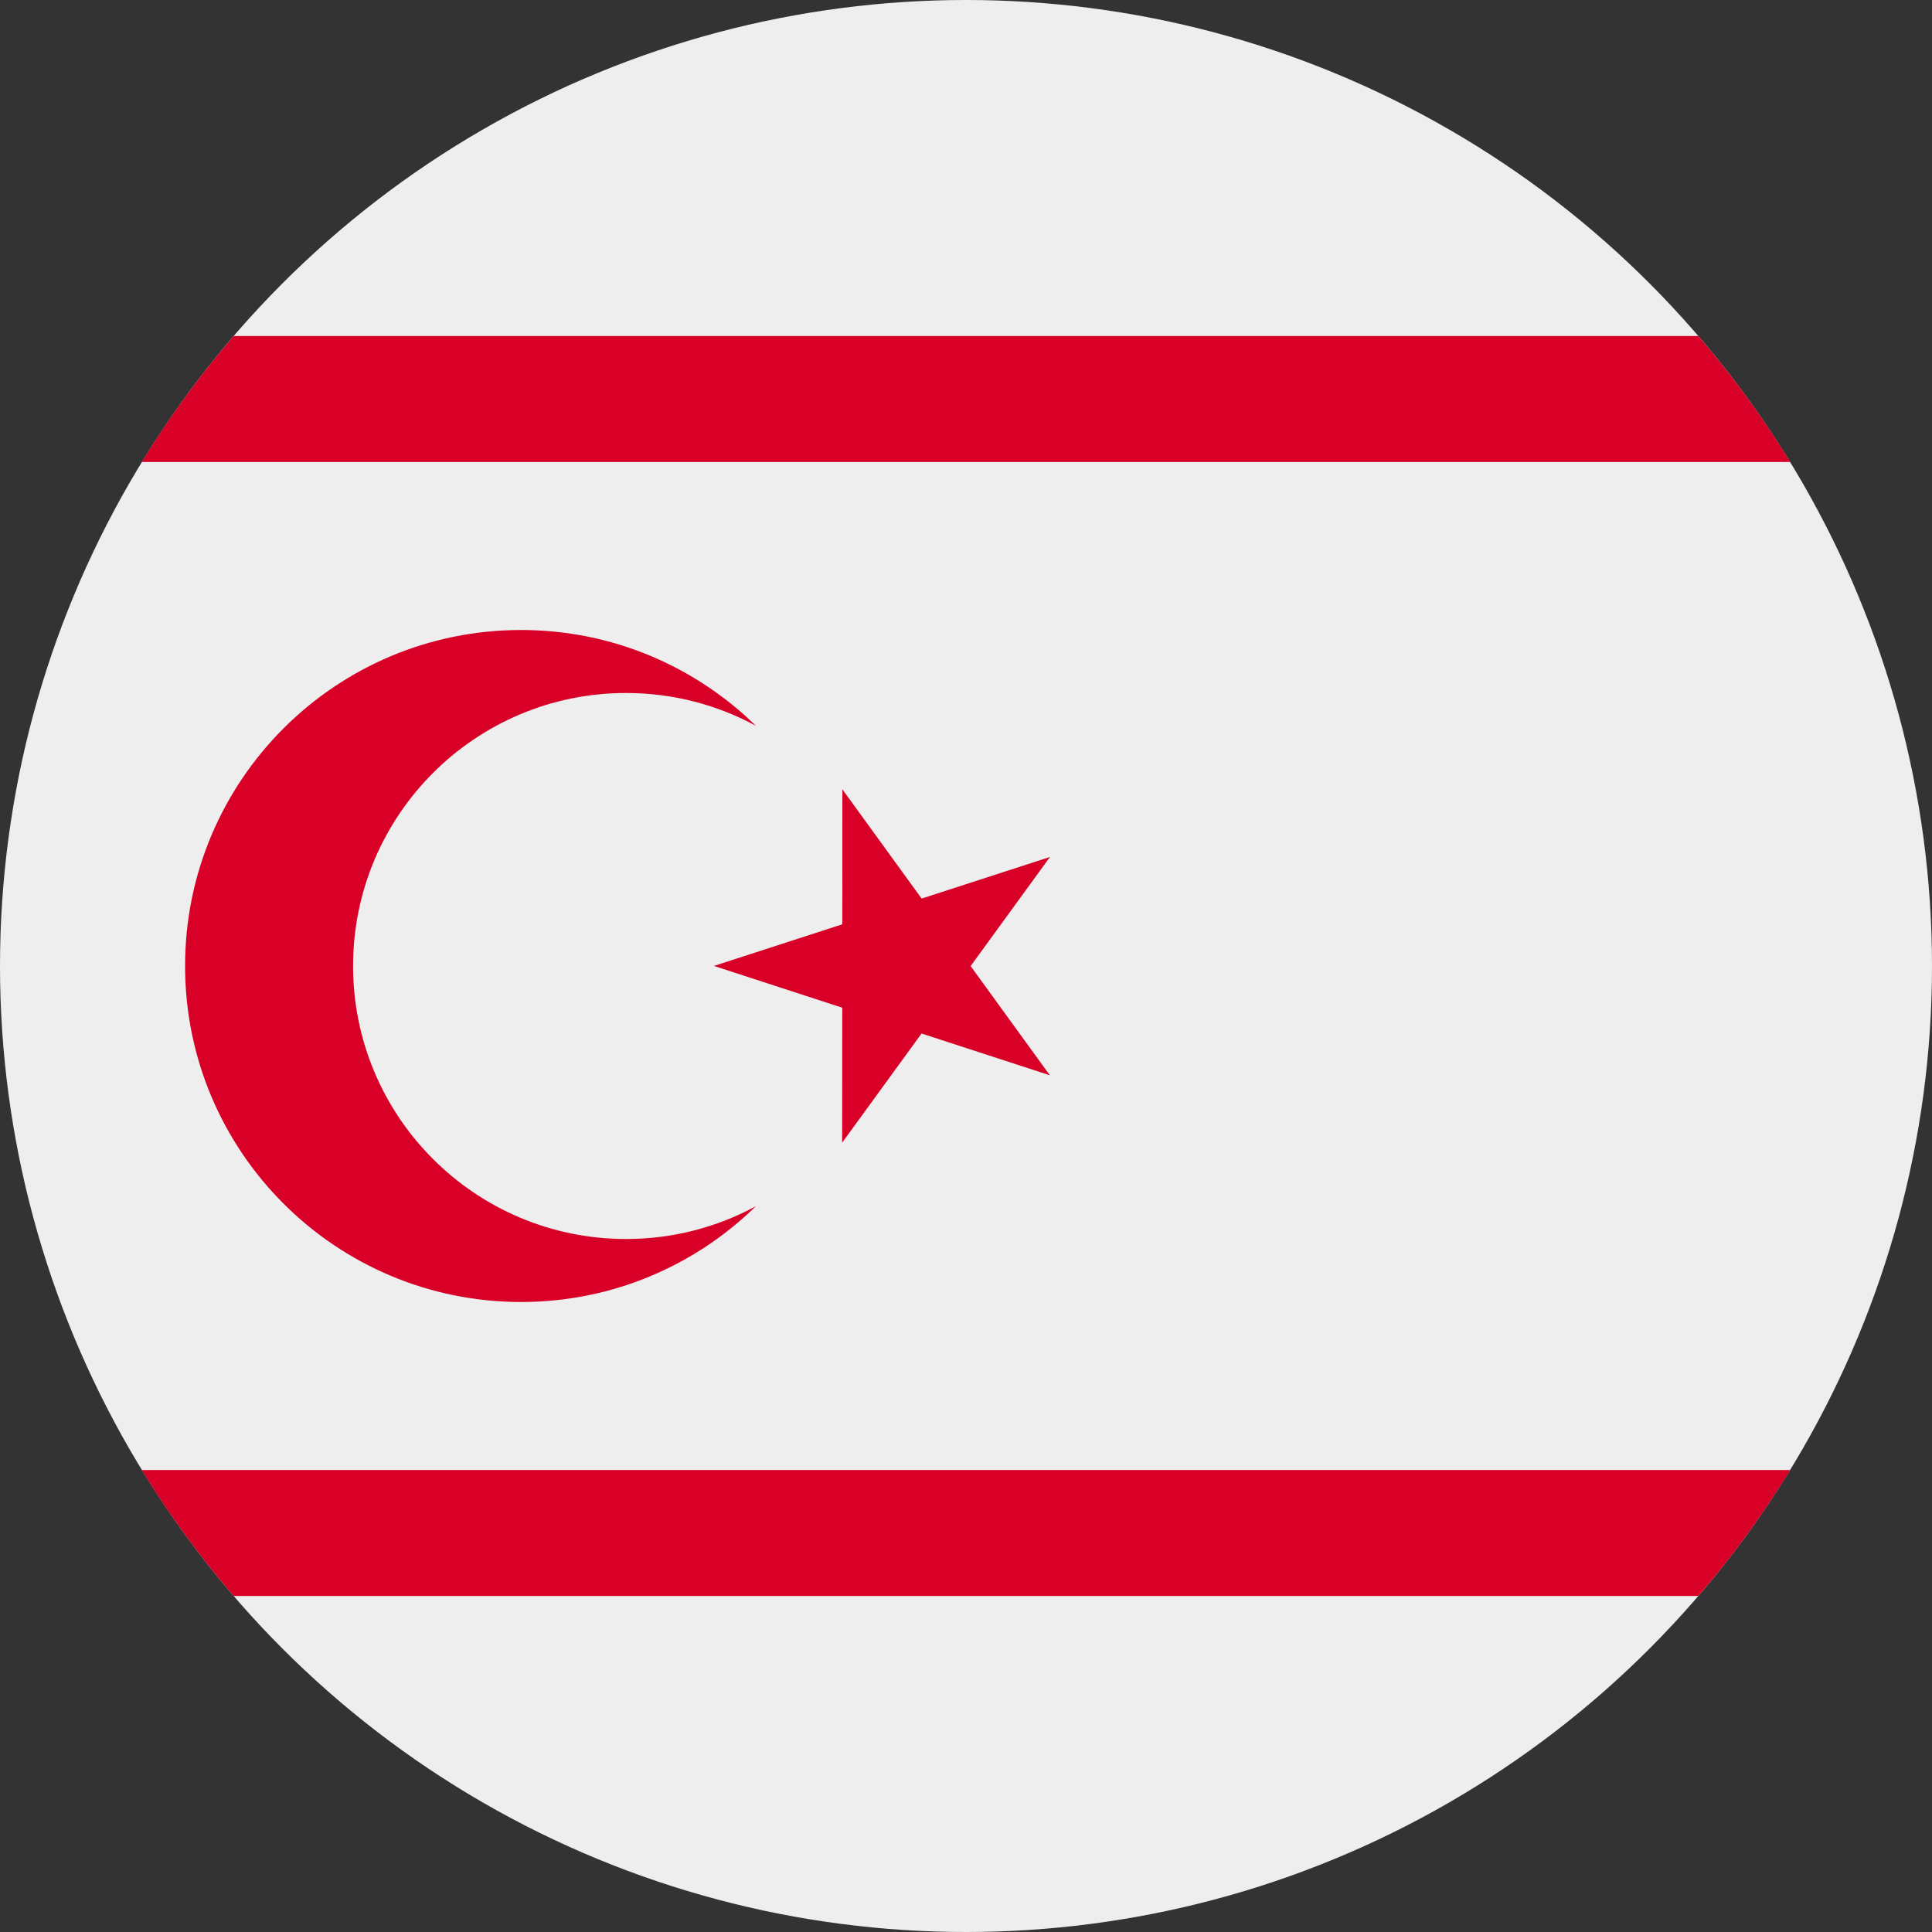 <svg xmlns="http://www.w3.org/2000/svg" viewBox="0 0 512 512"><rect x="0" y="0" width="512" height="512" fill="#333333" stroke="none"/><circle cx="256" cy="256" r="256" fill="#eee"/><g fill="#d80027"><path d="M61.939 89.043a256.91 256.91 0 0 0-24.366 33.391h436.852a256.75 256.75 0 0 0-24.366-33.391H61.939zm0 333.914H450.06a256.91 256.91 0 0 0 24.366-33.391H37.574a256.878 256.878 0 0 0 24.365 33.391zM223.24 209.186l21.004 28.945 34.017-11.03-21.037 28.92 21.002 28.944-34.005-11.072-21.037 28.92.021-35.761L189.2 255.98l34.018-11.03z"/><path d="M165.915 328.348c-39.956 0-72.348-32.392-72.348-72.348s32.392-72.348 72.348-72.348c12.458 0 24.181 3.15 34.415 8.696-16.055-15.701-38.012-25.392-62.241-25.392-49.178 0-89.043 39.866-89.043 89.043s39.866 89.043 89.043 89.043c24.229 0 46.186-9.691 62.241-25.392-10.234 5.548-21.956 8.698-34.415 8.698z"/></g></svg>